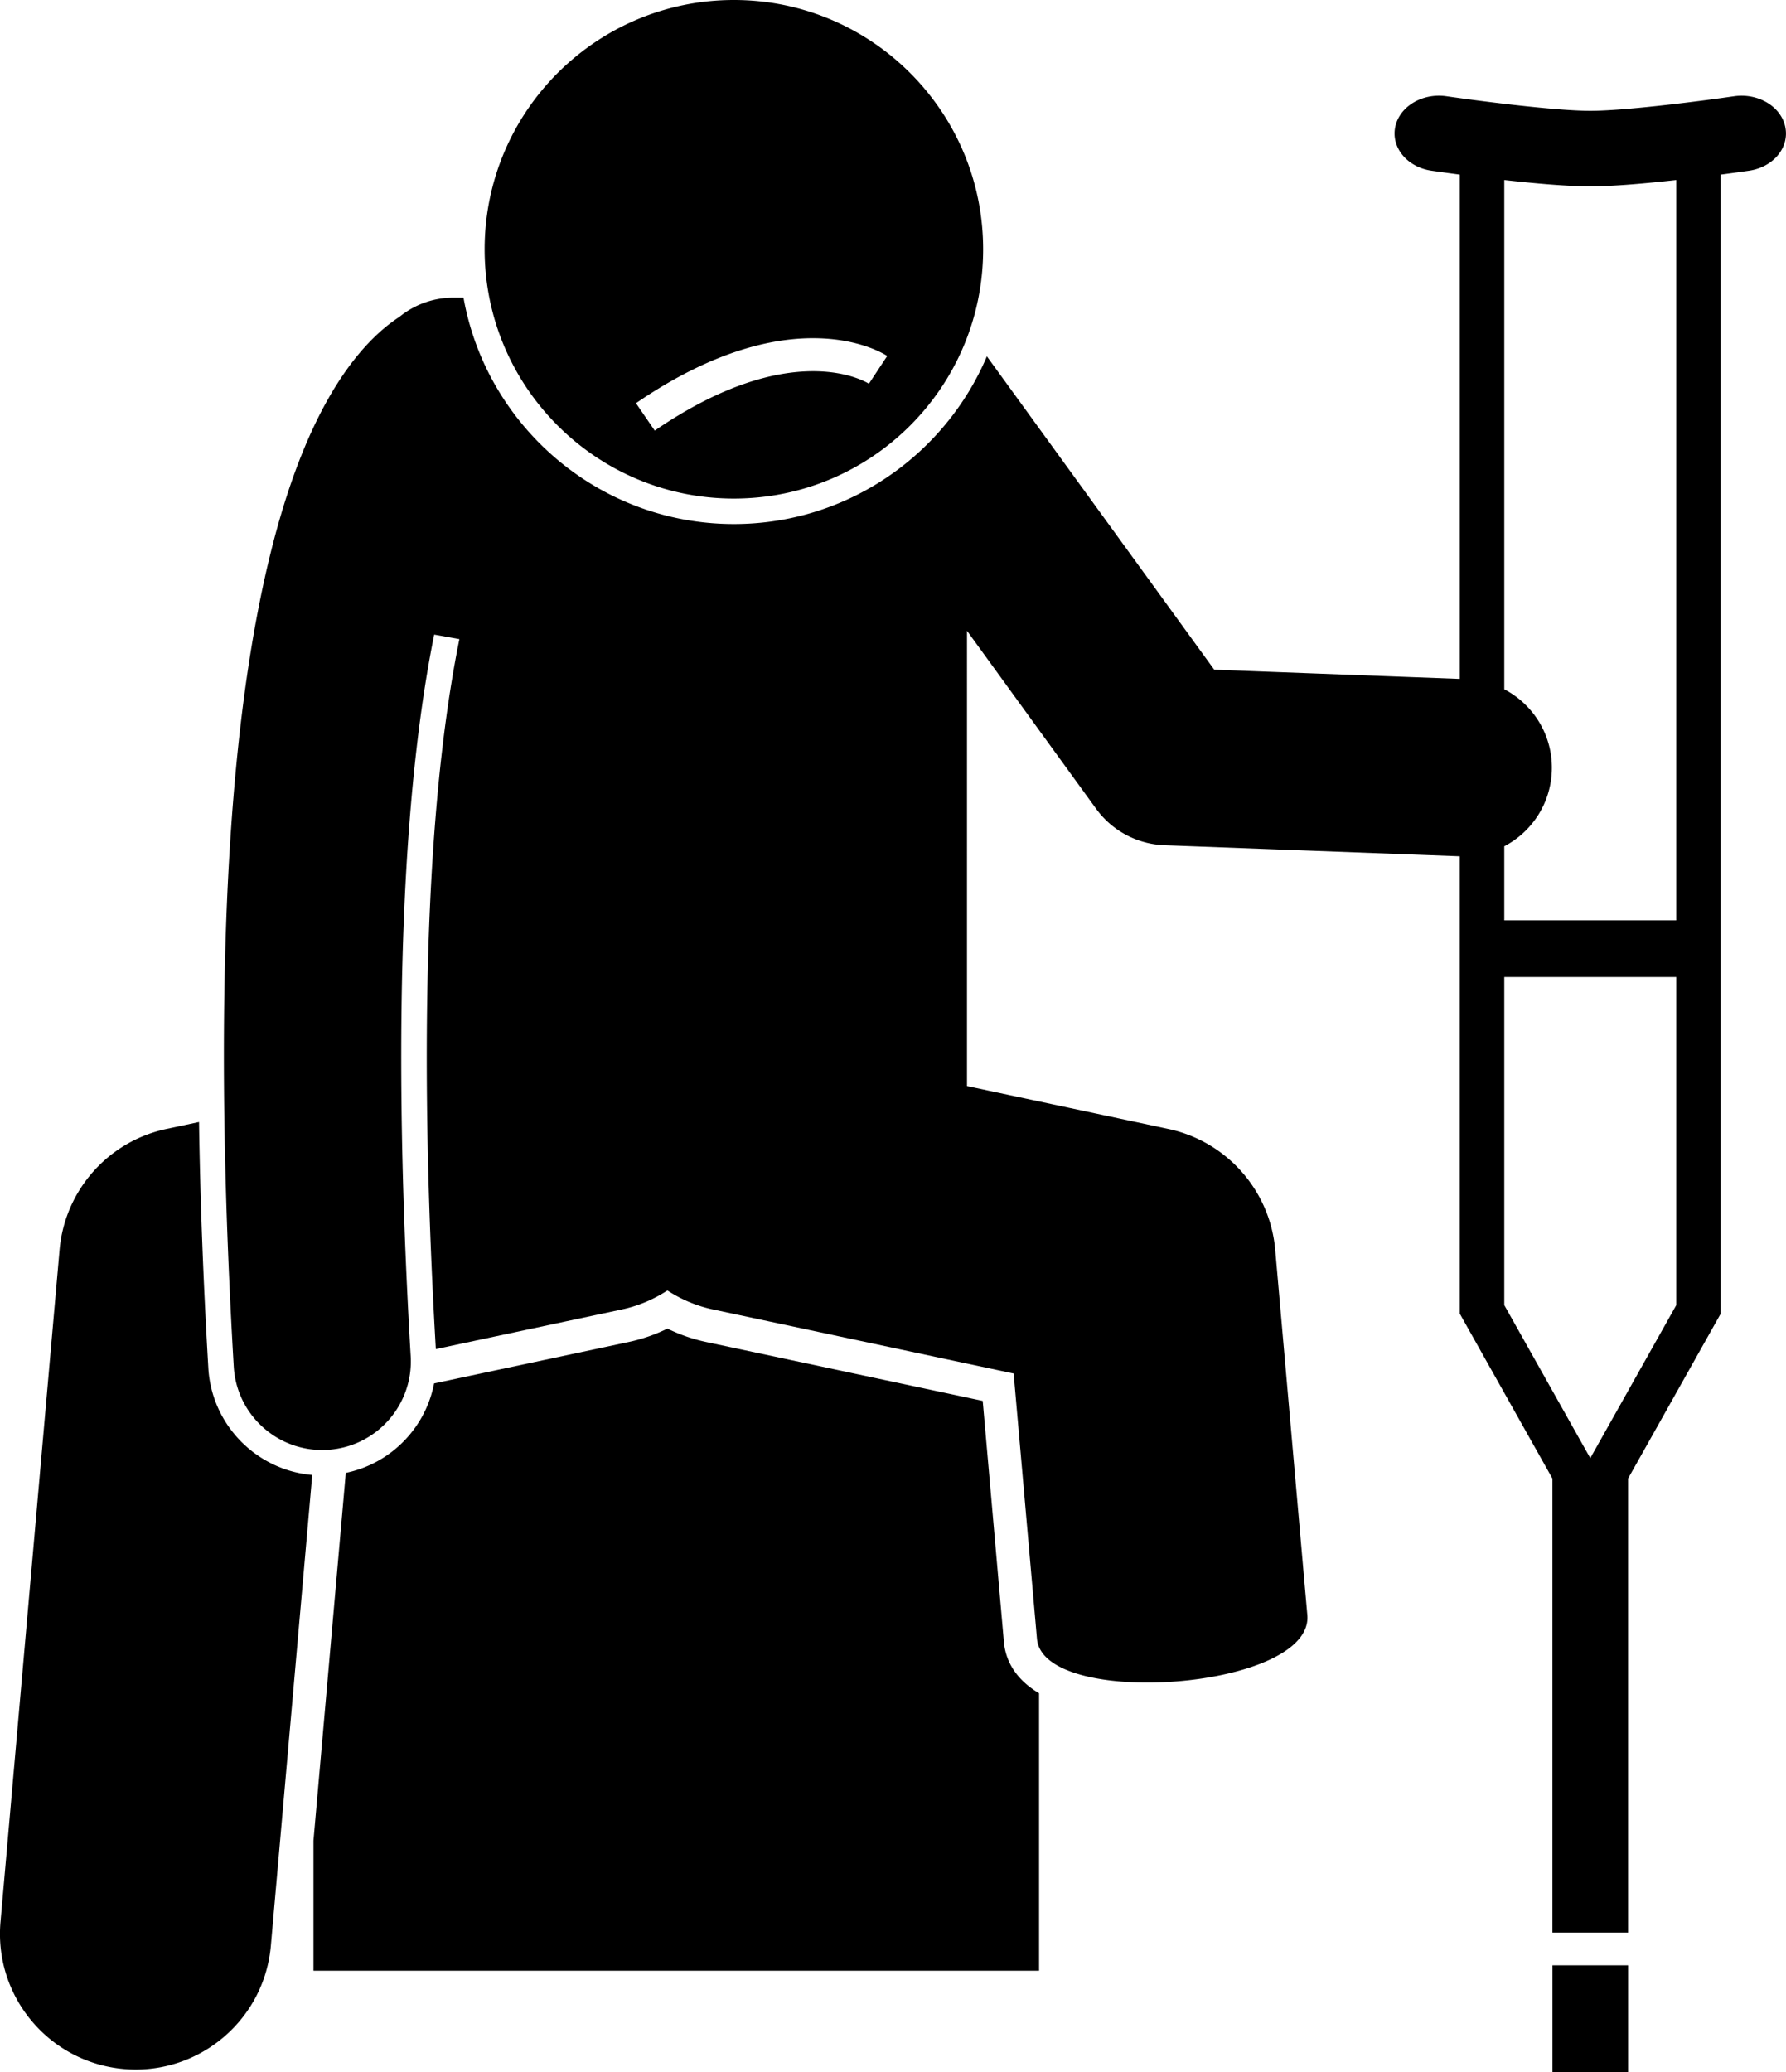 <svg xmlns="http://www.w3.org/2000/svg" xml:space="preserve" viewBox="0 0 2057.96 2387.61" shape-rendering="geometricPrecision" text-rendering="geometricPrecision" image-rendering="optimizeQuality" fill-rule="evenodd" clip-rule="evenodd"><g fill="currentColor"><path d="m1156.75 1891.45-24.39-277.41-318.77-67.89a192.674 192.674 0 0 1-44.54-15.41 192.105 192.105 0 0 1-44.55 15.41l-224.3 47.76c-4.46 22.82-14.8 44.14-30.66 61.97-18.94 21.28-43.72 35.4-71.1 41.12l-37.24 423.59v149.95h836.09v-319.66c-24.24-14.4-38.35-34.43-40.55-59.44zM240.06 1576.18c-5.87-100.25-9.39-194.66-10.73-283.48l-37.48 7.98c-67.19 14.32-117.18 70.81-123.2 139.25L.58 2214.32c-7.55 86.02 56.04 161.88 142.08 169.44 4.65.42 9.28.61 13.86.61 80.18 0 148.44-61.31 155.59-142.69l47.68-542.27c-64.26-5.58-115.9-57.67-119.74-123.25zM845.65 574.41c158.63 0 287.2-128.57 287.2-287.2C1132.85 128.59 1004.29 0 845.65 0 687.04 0 558.44 128.59 558.44 287.21c0 158.62 128.6 287.2 287.21 287.2zm155.57-132.29c-3.56-2.26-88.86-54.2-246.78 54l-21.63-31.59c180.9-123.97 285.14-57.3 289.49-54.39l-21.08 31.97z"/><path d="M1997.98 110.92c-31.84 4.67-123.64 16.77-165.54 16.77-41.88 0-133.7-12.12-165.54-16.77-27.97-4.11-54.4 11.78-59.22 35.47-4.81 23.69 13.89 46.2 41.78 50.29 1.56.23 14.2 2.07 32.63 4.5v581.03l-282.95-10.62-261.98-361.04C1088.98 524 976.46 603.77 845.63 603.77c-155.54 0-285.14-112.79-311.55-260.84h-11.62c-23.54 0-45.13 8.26-62.08 22.02-40.23 26.34-91.92 84.83-132.42 214.22-10.95 35-20.6 73.62-28.98 115.67-41.63 208.69-51.63 503.62-29.64 879.62 3.19 54.28 48.18 96.17 101.84 96.16 2.01 0 4.04-.05 6.06-.17 56.31-3.29 99.27-51.61 95.98-107.9-25.11-429.36-2.85-683.32 27.1-831.4l29.03 5.23c-29 142.97-51.7 392.26-27.17 817.96l214.33-45.64c19.3-4.1 36.9-11.75 52.52-21.9 15.62 10.15 33.21 17.8 52.52 21.9l346.45 73.79 26.87 305.62c7.15 81.37 319.1 58.64 311.53-27.39l-37-420.79c-6.02-68.43-56.01-124.93-123.2-139.24l-231.95-49.4V726.77l148.74 204.98a102.023 102.023 0 0 0 78.83 42.07l340.25 12.76v526.95l106.77 190.01v523.09h87.13v-523.09l106.77-190.01V201.19c18.43-2.43 31.07-4.27 32.63-4.5 27.91-4.09 46.61-26.6 41.78-50.29-4.81-23.69-31.32-39.58-59.22-35.47zm-165.54 1569.09-99.09-176.33v-378.02h198.18v378.02l-99.09 176.33zm99.09-619.63h-198.18v-85.34c31.38-16.43 53.34-48.75 54.76-86.68 1.53-40.64-20.98-76.53-54.76-94.23V207.42c34.65 3.87 72.75 7.3 99.09 7.3 26.36 0 64.45-3.43 99.09-7.3v852.96zM1788.88 2387.63h87.13v-123.3h-87.13z"/></g></svg>